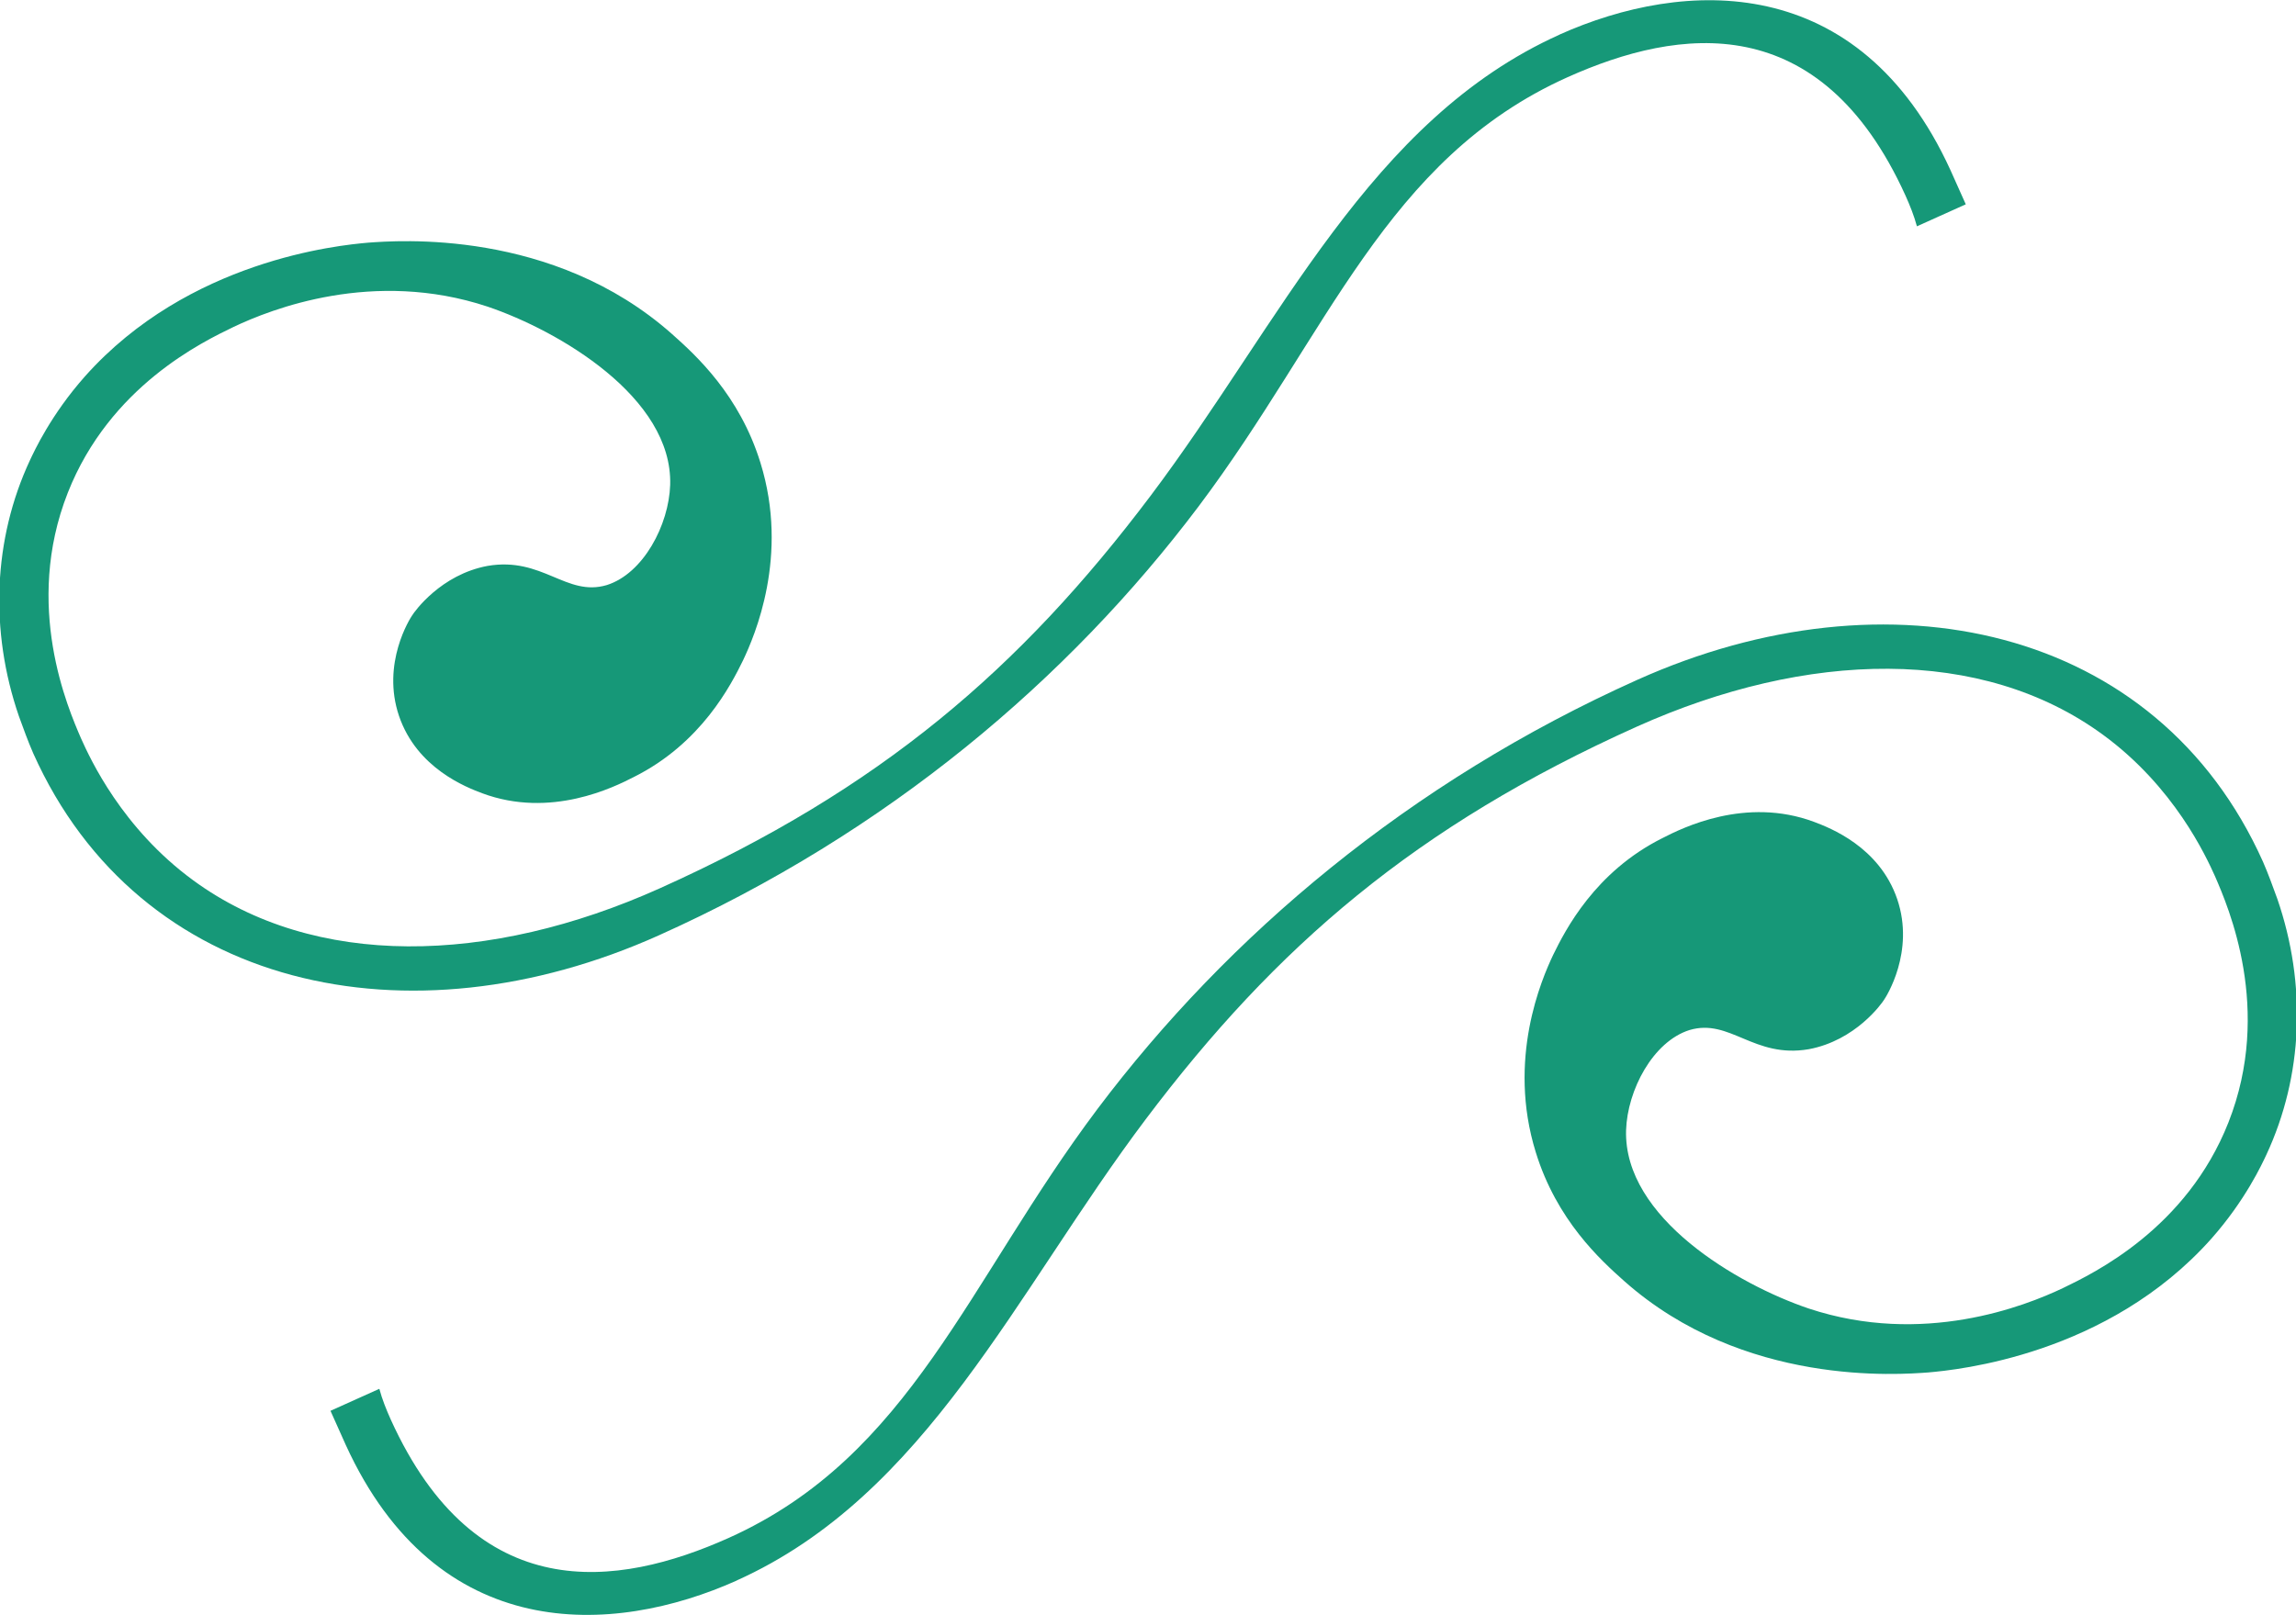 <?xml version="1.0" encoding="UTF-8"?>
<svg id="Capa_2" data-name="Capa 2" xmlns="http://www.w3.org/2000/svg" viewBox="0 0 89.76 63.17">
  <defs>
    <style>
      .cls-1 {
        fill: #169878;
      }
    </style>
  </defs>
  <g id="Capa_1-2" data-name="Capa 1">
    <g>
      <path class="cls-1" d="m60.98,1.35c-7.44,3.34-10.91,11.28-16,18.04-5.1,6.77-10.56,11.47-19.19,15.35-6.68,3-13.5,3.15-18.23-.31-2.79-2.04-4.03-4.75-4.39-5.55-.51-1.18-2.26-5.19-.52-9.61,1.64-4.16,5.27-5.9,6.47-6.48,1.49-.71,5.48-2.28,9.94-.8,2.78.94,7.24,3.55,7.14,6.97-.05,1.57-1.05,3.47-2.48,3.92-1.58.47-2.51-1.12-4.66-.75-1.83.34-2.86,1.79-2.95,1.94-.07.1-1.21,1.87-.51,3.93.7,2.05,2.64,2.79,3.25,3.02,2.68,1,5.16-.24,5.92-.63,2.65-1.32,3.81-3.61,4.28-4.57.45-.95,1.81-4.08.68-7.72-.82-2.66-2.53-4.21-3.45-5.03-4.67-4.15-10.78-3.66-11.89-3.58-1.15.1-7.02.68-11.07,5.23-1.33,1.5-1.98,2.92-2.15,3.28-1.44,3.09-1.58,6.67-.43,10.01.18.49.35.97.56,1.45,4.15,9.26,14.69,11.5,24.45,7.12,8.94-4.01,16.02-10.02,21.11-16.78,5.08-6.76,7.3-13.58,14.42-16.78,4.37-1.96,9.88-2.71,13.21,4.62.18.4.34.8.45,1.21l1.91-.86-.6-1.34c-3.57-7.8-10.4-7.49-15.3-5.29Z"/>
      <path class="cls-1" d="m28.79,61.81c7.44-3.34,10.91-11.28,16-18.04,5.1-6.77,10.56-11.47,19.19-15.35,6.68-3,13.5-3.15,18.23.31,2.79,2.04,4.03,4.75,4.39,5.55.51,1.18,2.26,5.19.52,9.61-1.64,4.16-5.27,5.9-6.47,6.48-1.49.71-5.48,2.28-9.94.8-2.78-.94-7.24-3.55-7.14-6.97.05-1.57,1.05-3.47,2.48-3.92,1.58-.47,2.51,1.12,4.66.75,1.83-.34,2.86-1.79,2.95-1.94.07-.1,1.21-1.87.51-3.93-.7-2.05-2.64-2.79-3.25-3.02-2.68-1-5.16.24-5.92.63-2.65,1.32-3.81,3.61-4.28,4.57-.45.95-1.81,4.08-.68,7.72.82,2.66,2.53,4.21,3.45,5.03,4.67,4.15,10.78,3.66,11.89,3.58,1.15-.1,7.02-.68,11.07-5.23,1.33-1.5,1.98-2.92,2.15-3.28,1.44-3.09,1.58-6.67.43-10.01-.18-.49-.35-.97-.56-1.45-4.15-9.26-14.69-11.5-24.45-7.12-8.94,4.01-16.02,10.02-21.11,16.78-5.08,6.76-7.3,13.58-14.42,16.78-4.37,1.96-9.88,2.71-13.21-4.62-.18-.4-.34-.8-.45-1.21l-1.91.86.6,1.34c3.57,7.8,10.4,7.49,15.3,5.29Z"/>
    </g>
  </g>
</svg>